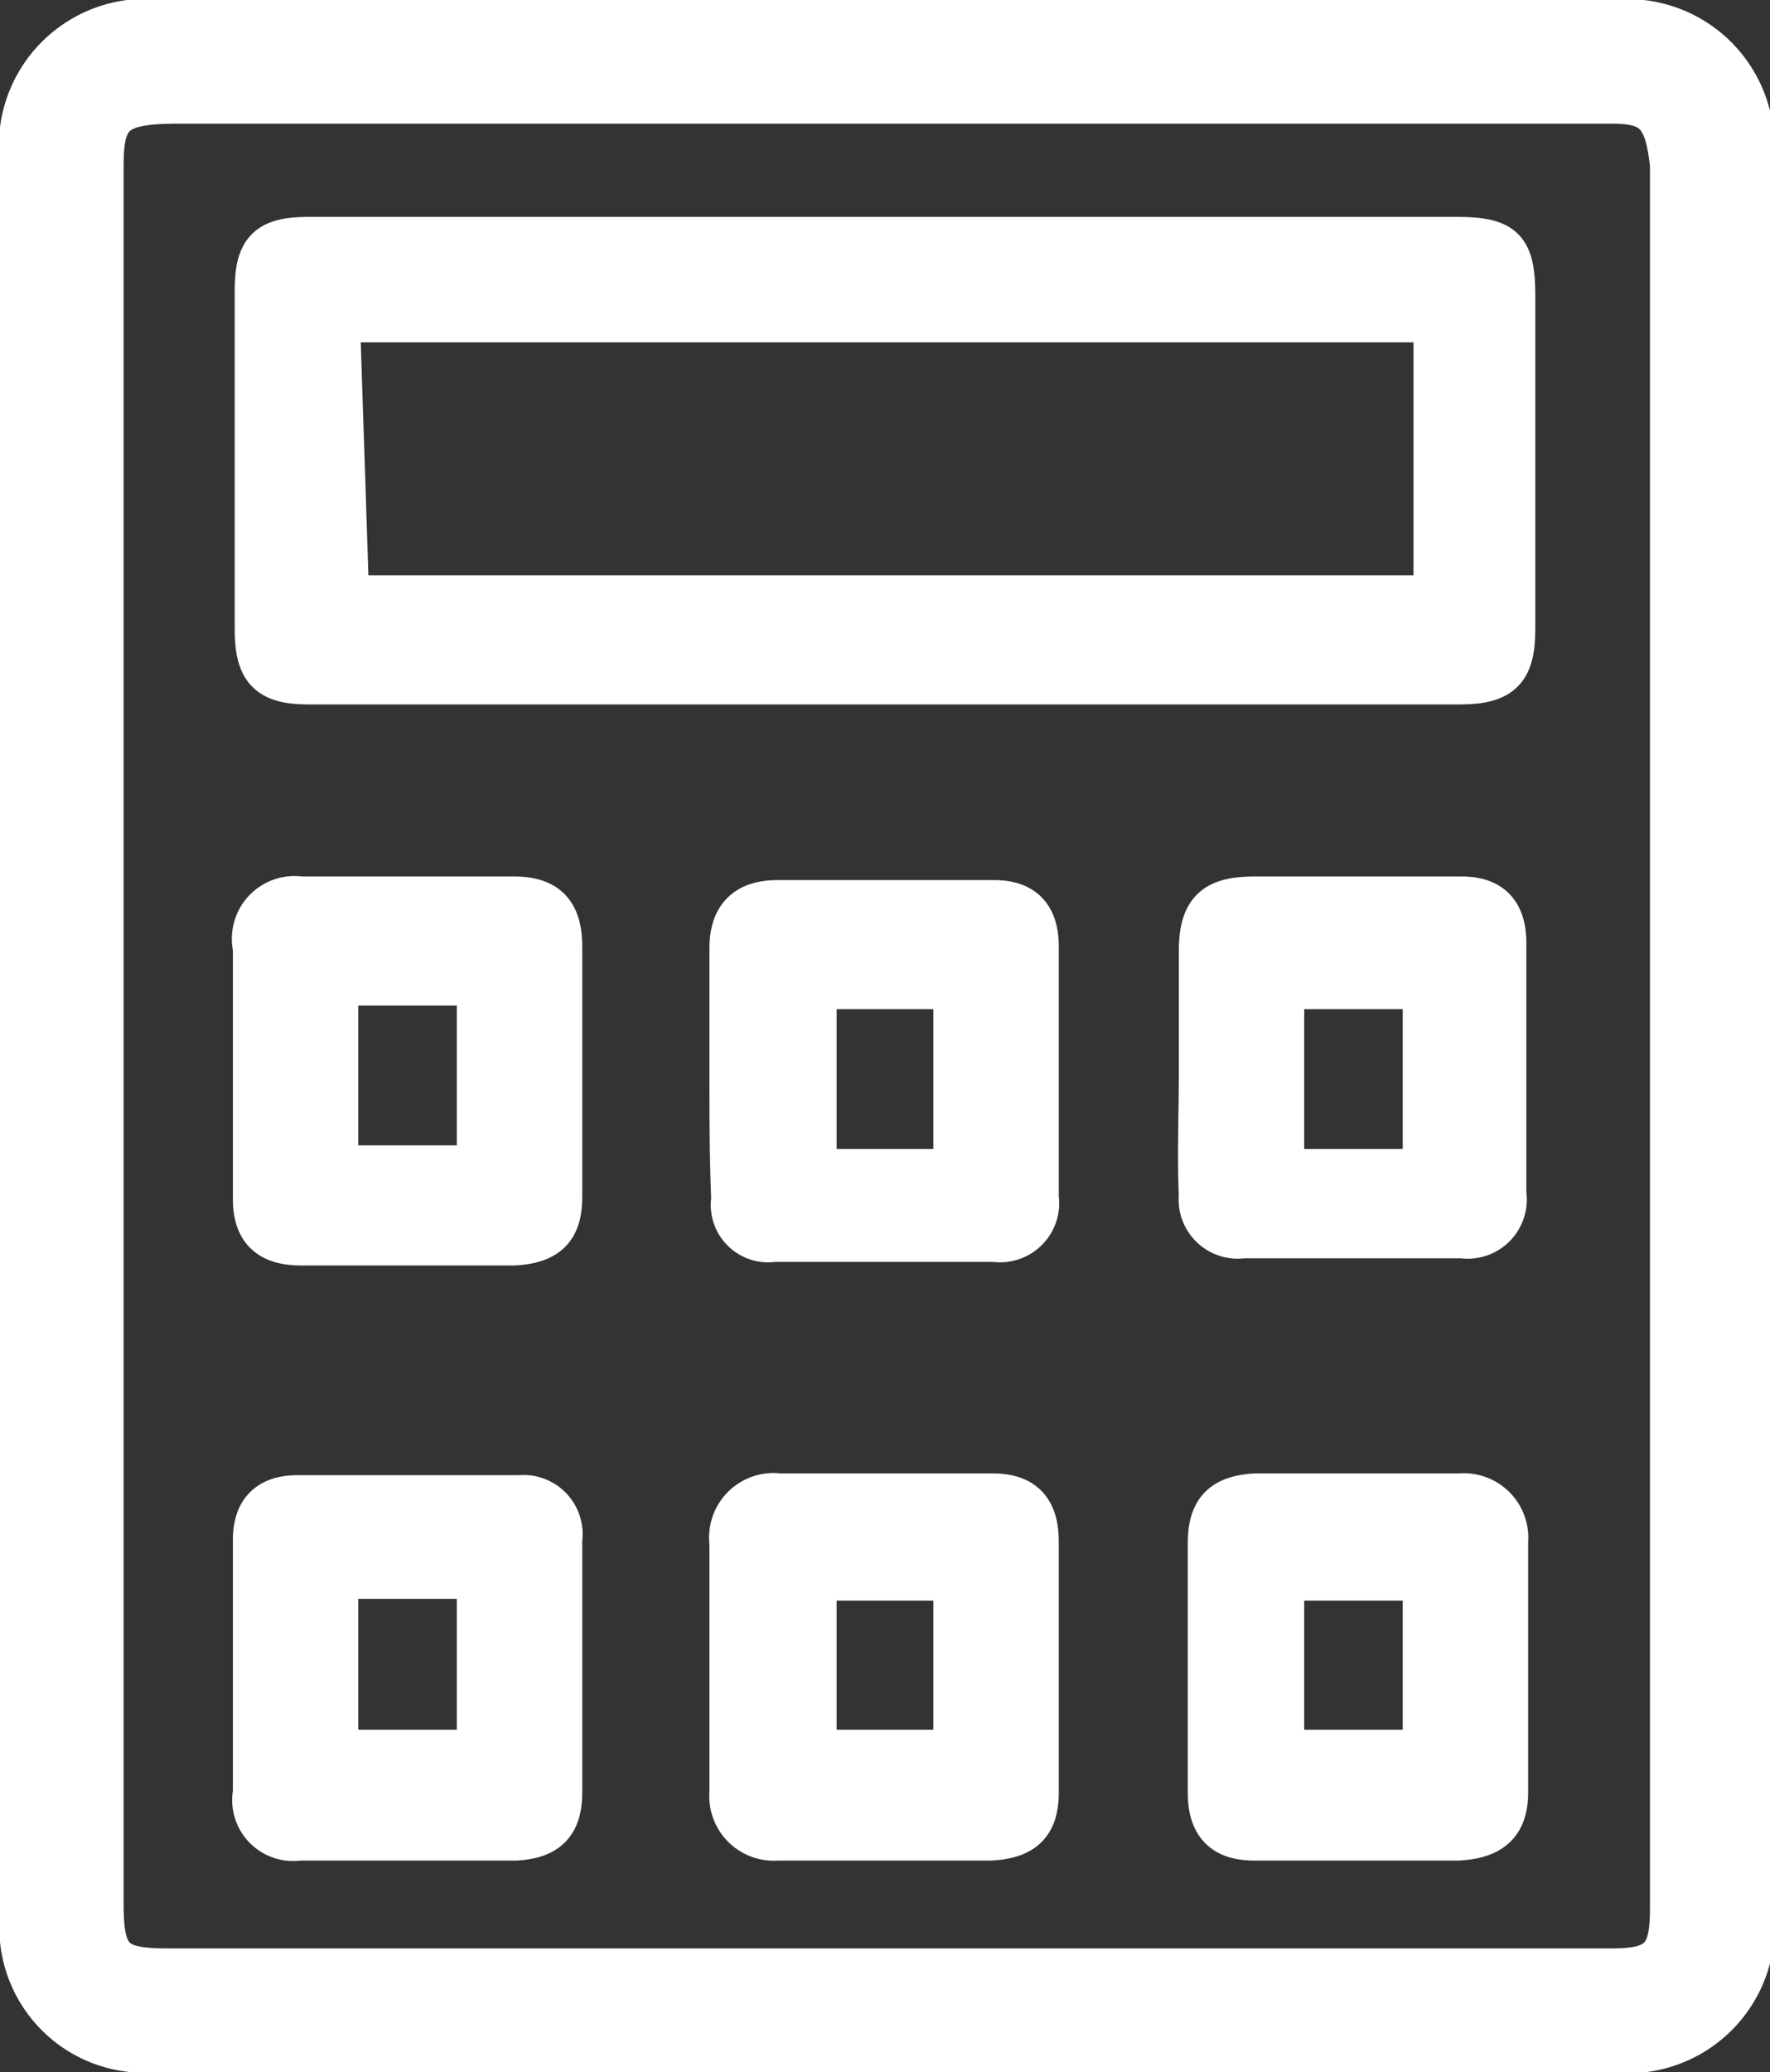 <svg id="Layer_1" data-name="Layer 1" xmlns="http://www.w3.org/2000/svg" viewBox="0 0 9.88 11.56"><rect x="0" y="0" width="9.88" height="11.56" fill="#333333" stroke="none"/><defs><style>.cls-1{fill:#fff;stroke:#fff;stroke-miterlimit:10;stroke-width:0.22px;}</style></defs><title>Mondelez_Eropanel_Sprite</title><path class="cls-1" d="M.11,5.77V.91a.71.71,0,0,1,.8-.8H9a.71.71,0,0,1,.79.78v9.76a.71.71,0,0,1-.8.8H.88a.7.7,0,0,1-.77-.77Zm.47,0v4.85c0,.31.06.36.36.36H9c.26,0,.32-.07.32-.33V.92C9.29.65,9.23.58,9,.58h-8C.64.58.58.64.58.93Z"/><path class="cls-1" d="M5,1.32H8.13c.27,0,.33.06.33.33V3.51c0,.23-.07.31-.31.31H1.72c-.23,0-.3-.08-.3-.31q0-.94,0-1.89c0-.23.07-.3.3-.3Zm-3.05,2H8V1.8H1.9Z"/><path class="cls-1" d="M3.14,6v.68c0,.18-.08.26-.27.27H1.68c-.18,0-.27-.08-.27-.26V5.29A.24.24,0,0,1,1.68,5H2.87c.19,0,.27.09.27.28ZM2.66,5.5H1.89v1h.77Z"/><path class="cls-1" d="M4.07,6V5.29c0-.18.09-.27.27-.27H5.55c.17,0,.25.09.25.26v1.4a.22.22,0,0,1-.25.25q-.62,0-1.23,0a.21.21,0,0,1-.24-.24C4.07,6.45,4.07,6.22,4.07,6Zm.49-.48v1h.76v-1Z"/><path class="cls-1" d="M3.14,9.29V10c0,.18-.08.26-.26.27H1.67A.23.23,0,0,1,1.41,10V8.59c0-.17.09-.25.25-.25H2.9a.22.22,0,0,1,.24.25Zm-.48-.48H1.89v.95h.77Z"/><path class="cls-1" d="M5.8,9.3V10c0,.18-.08.26-.27.27H4.34A.25.25,0,0,1,4.07,10V8.61a.25.25,0,0,1,.28-.28H5.54c.18,0,.26.09.26.27ZM4.56,8.82v.94h.76V8.82Z"/><path class="cls-1" d="M6.69,6c0-.23,0-.46,0-.69S6.77,5,7,5H8.16c.17,0,.25.09.25.26,0,.47,0,.93,0,1.4a.22.22,0,0,1-.25.25c-.41,0-.82,0-1.22,0a.22.22,0,0,1-.25-.24C6.68,6.45,6.69,6.22,6.69,6Zm.48-.48v1h.77v-1Z"/><path class="cls-1" d="M8.42,9.3V10c0,.18-.09.26-.28.27H7c-.18,0-.26-.09-.26-.27V8.61c0-.19.08-.27.27-.28H8.15a.25.25,0,0,1,.27.27ZM7.17,8.82v.94h.77V8.82Z"/></svg>